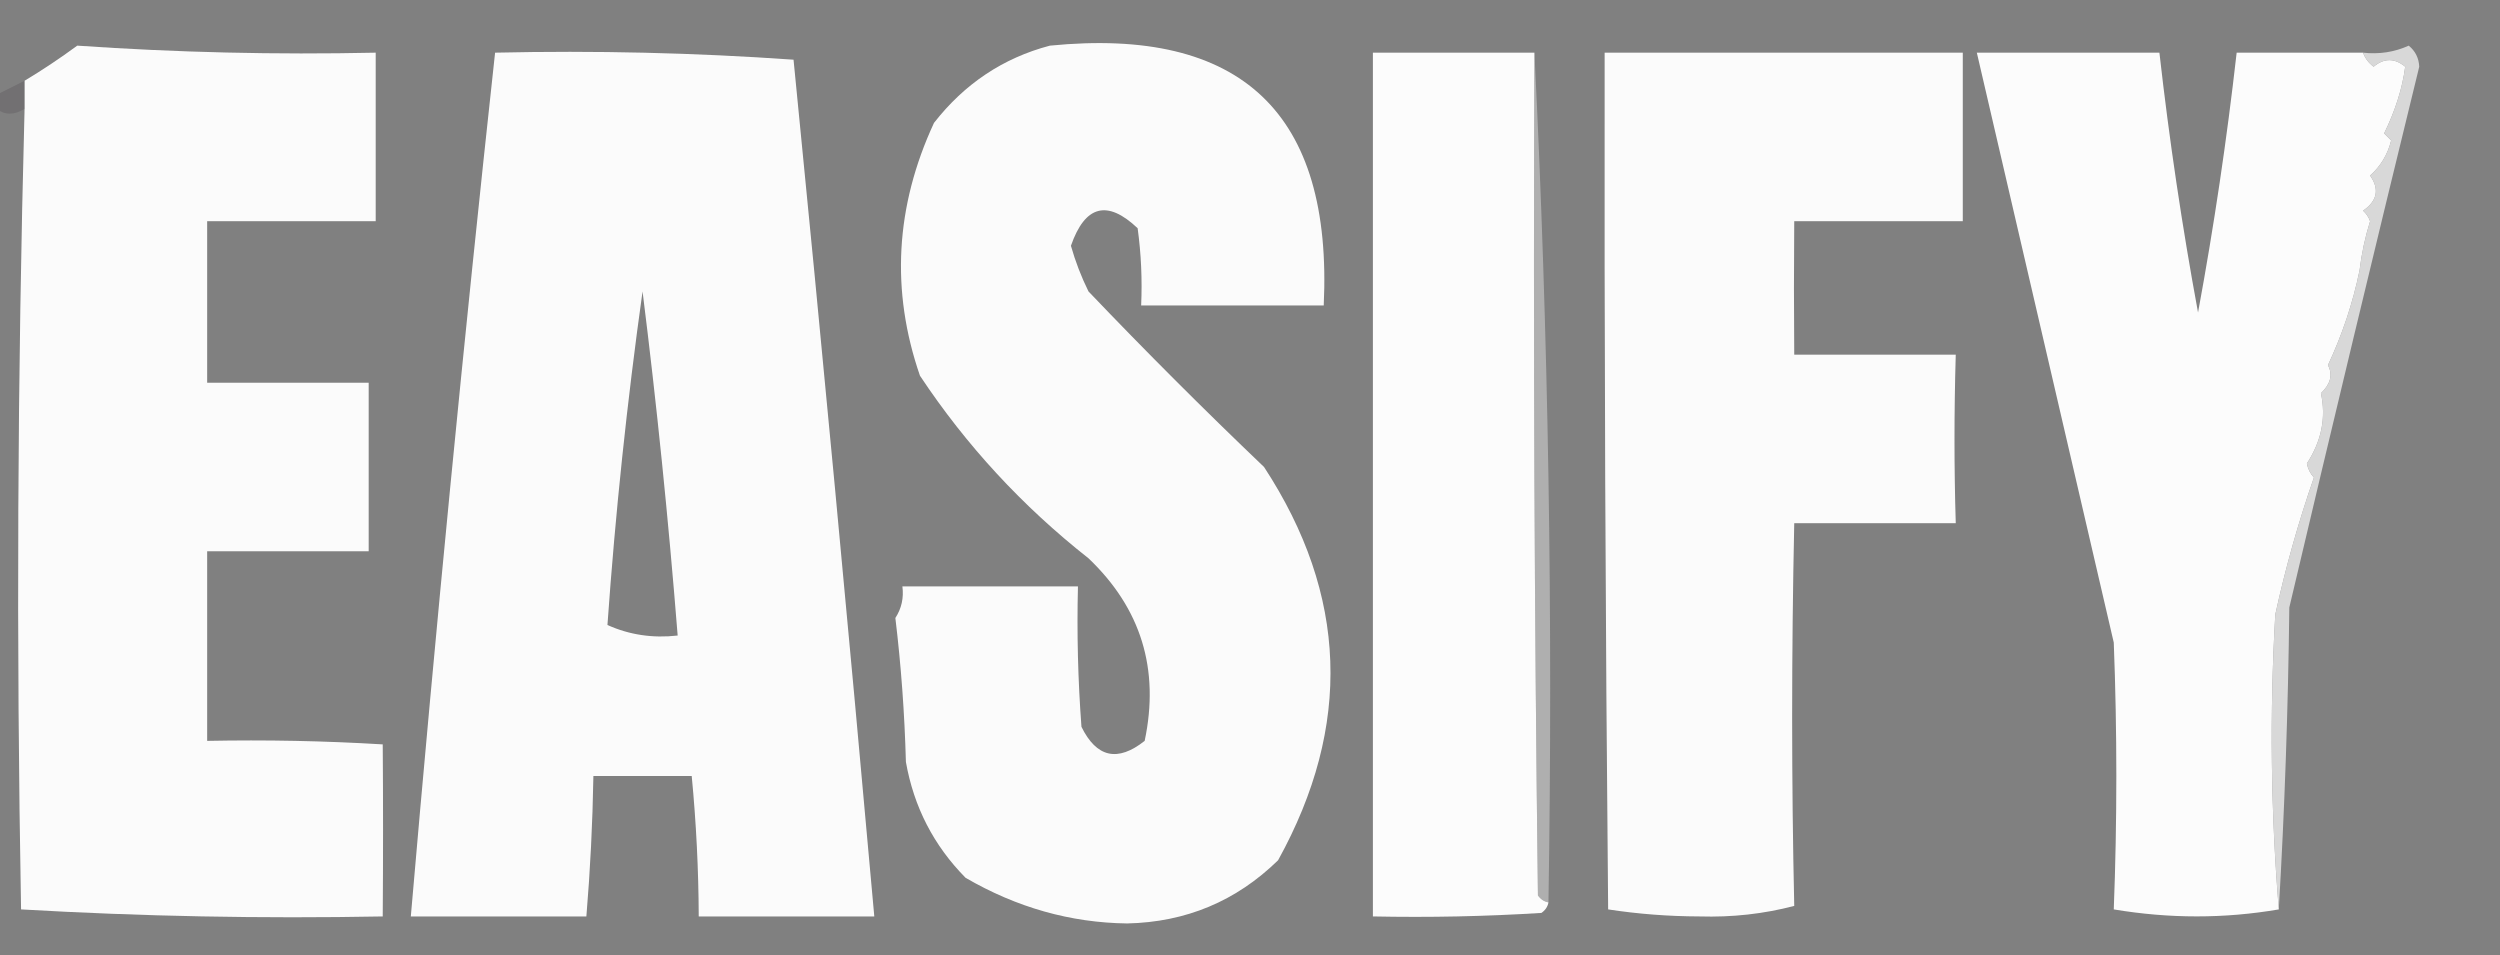 <?xml version="1.0" encoding="UTF-8"?>
<!DOCTYPE svg PUBLIC "-//W3C//DTD SVG 1.1//EN" "http://www.w3.org/Graphics/SVG/1.1/DTD/svg11.dtd">
<svg xmlns="http://www.w3.org/2000/svg" version="1.1" width="356px" height="136px" style="shape-rendering:geometricPrecision; text-rendering:geometricPrecision; image-rendering:optimizeQuality; fill-rule:evenodd; clip-rule:evenodd" xmlns:xlink="http://www.w3.org/1999/xlink">
<rect width="100%" height="100%" fill="#808080" stroke="none"/>
<g><path style="opacity:0.995" fill="#fbfbfb" d="M 149.5,6.5 C 176.794,3.794 189.794,16.127 188.5,43.5C 179.833,43.5 171.167,43.5 162.5,43.5C 162.665,39.818 162.499,36.152 162,32.5C 157.674,28.398 154.508,29.232 152.5,35C 153.137,37.245 153.97,39.412 155,41.5C 163.097,49.984 171.43,58.318 180,66.5C 191.91,84.694 192.577,103.36 182,122.5C 176.044,128.321 168.877,131.321 160.5,131.5C 152.434,131.395 144.767,129.228 137.5,125C 132.966,120.411 130.132,114.911 129,108.5C 128.814,101.586 128.314,94.753 127.5,88C 128.38,86.644 128.714,85.144 128.5,83.5C 136.833,83.5 145.167,83.5 153.5,83.5C 153.334,90.175 153.5,96.842 154,103.5C 156.154,107.884 159.154,108.55 163,105.5C 165.154,95.299 162.488,86.633 155,79.5C 145.585,72.087 137.585,63.42 131,53.5C 126.822,41.397 127.489,29.397 133,17.5C 137.352,11.921 142.852,8.254 149.5,6.5 Z"/></g>
<g><path style="opacity:0.977" fill="#fefefe" d="M 218.5,7.5 C 218.333,47.501 218.5,87.501 219,127.5C 219.383,128.056 219.883,128.389 220.5,128.5C 220.389,129.117 220.056,129.617 219.5,130C 211.507,130.5 203.507,130.666 195.5,130.5C 195.5,89.5 195.5,48.5 195.5,7.5C 203.167,7.5 210.833,7.5 218.5,7.5 Z"/></g>
<g><path style="opacity:0.992" fill="#fcfcfc" d="M 228.5,7.5 C 245.5,7.5 262.5,7.5 279.5,7.5C 279.5,15.5 279.5,23.5 279.5,31.5C 271.5,31.5 263.5,31.5 255.5,31.5C 255.445,37.894 255.445,44.227 255.5,50.5C 263.167,50.5 270.833,50.5 278.5,50.5C 278.26,58.656 278.26,66.656 278.5,74.5C 270.833,74.5 263.167,74.5 255.5,74.5C 255.103,93.117 255.103,111.284 255.5,129C 251.174,130.14 246.674,130.64 242,130.5C 237.585,130.486 233.252,130.152 229,129.5C 228.61,88.75 228.443,48.083 228.5,7.5 Z"/></g>
<g><path style="opacity:0.995" fill="#fcfcfc" d="M 336.5,7.5 C 336.783,8.289 337.283,8.956 338,9.5C 339.494,8.253 340.994,8.253 342.5,9.5C 342.099,12.555 341.099,15.722 339.5,19C 339.833,19.333 340.167,19.667 340.5,20C 340.004,21.996 339.004,23.663 337.5,25C 338.86,26.938 338.527,28.604 336.5,30C 336.957,30.414 337.291,30.914 337.5,31.5C 336.787,33.776 336.287,36.109 336,38.5C 335.044,43.136 333.544,47.636 331.5,52C 332.214,53.343 331.88,54.676 330.5,56C 331.252,59.465 330.585,62.798 328.5,66C 328.645,66.772 328.978,67.439 329.5,68C 327.283,74.365 325.45,80.865 324,87.5C 323.186,101.575 323.352,115.575 324.5,129.5C 316.765,130.827 308.932,130.827 301,129.5C 301.488,116.853 301.488,104.186 301,91.5C 294.495,63.481 287.995,35.481 281.5,7.5C 290.167,7.5 298.833,7.5 307.5,7.5C 308.898,19.887 310.731,32.221 313,44.5C 315.269,32.222 317.102,19.889 318.5,7.5C 324.5,7.5 330.5,7.5 336.5,7.5 Z"/></g>
<g><path style="opacity:0.989" fill="#fcfcfc" d="M 3.5,15.5 C 3.5,14.167 3.5,12.833 3.5,11.5C 6.037,9.975 8.537,8.308 11,6.5C 25.13,7.475 39.297,7.808 53.5,7.5C 53.5,15.5 53.5,23.5 53.5,31.5C 45.5,31.5 37.5,31.5 29.5,31.5C 29.5,39.167 29.5,46.833 29.5,54.5C 37.167,54.5 44.833,54.5 52.5,54.5C 52.5,62.5 52.5,70.5 52.5,78.5C 44.833,78.5 37.167,78.5 29.5,78.5C 29.5,87.5 29.5,96.5 29.5,105.5C 37.84,105.334 46.173,105.5 54.5,106C 54.562,113.957 54.562,122.123 54.5,130.5C 37.256,130.825 20.09,130.492 3,129.5C 2.312,91.595 2.478,53.595 3.5,15.5 Z"/></g>
<g><path style="opacity:0.992" fill="#fcfcfc" d="M 70.5,7.5 C 84.745,7.176 98.912,7.51 113,8.5C 117.032,49.153 120.865,89.82 124.5,130.5C 116.167,130.5 107.833,130.5 99.5,130.5C 99.473,123.814 99.139,117.148 98.5,110.5C 93.833,110.5 89.167,110.5 84.5,110.5C 84.388,117.18 84.054,123.847 83.5,130.5C 75.167,130.5 66.833,130.5 58.5,130.5C 62.04,89.436 66.04,48.437 70.5,7.5 Z M 91.5,41.5 C 93.509,57.523 95.175,73.857 96.5,90.5C 92.952,90.905 89.619,90.405 86.5,89C 87.623,73.105 89.29,57.271 91.5,41.5 Z"/></g>
<g><path style="opacity:0.18" fill="#322936" d="M 3.5,11.5 C 3.5,12.833 3.5,14.167 3.5,15.5C 2.036,16.405 0.702,16.405 -0.5,15.5C -0.5,14.833 -0.5,14.167 -0.5,13.5C 0.833,12.833 2.167,12.167 3.5,11.5 Z"/></g>
<g><path style="opacity:0.435" fill="#ededed" d="M 218.5,7.5 C 220.494,47.486 221.161,87.82 220.5,128.5C 219.883,128.389 219.383,128.056 219,127.5C 218.5,87.501 218.333,47.501 218.5,7.5 Z"/></g>
<g><path style="opacity:0.815" fill="#ebebeb" d="M 324.5,129.5 C 323.352,115.575 323.186,101.575 324,87.5C 325.45,80.865 327.283,74.365 329.5,68C 328.978,67.439 328.645,66.772 328.5,66C 330.585,62.798 331.252,59.465 330.5,56C 331.88,54.676 332.214,53.343 331.5,52C 333.544,47.636 335.044,43.136 336,38.5C 336.287,36.109 336.787,33.776 337.5,31.5C 337.291,30.914 336.957,30.414 336.5,30C 338.527,28.604 338.86,26.938 337.5,25C 339.004,23.663 340.004,21.996 340.5,20C 340.167,19.667 339.833,19.333 339.5,19C 341.099,15.722 342.099,12.555 342.5,9.5C 340.994,8.253 339.494,8.253 338,9.5C 337.283,8.956 336.783,8.289 336.5,7.5C 338.792,7.756 340.959,7.423 343,6.5C 343.944,7.263 344.444,8.263 344.5,9.5C 338.228,35.148 332.061,60.815 326,86.5C 325.831,101.006 325.331,115.339 324.5,129.5 Z"/></g>
</svg>
